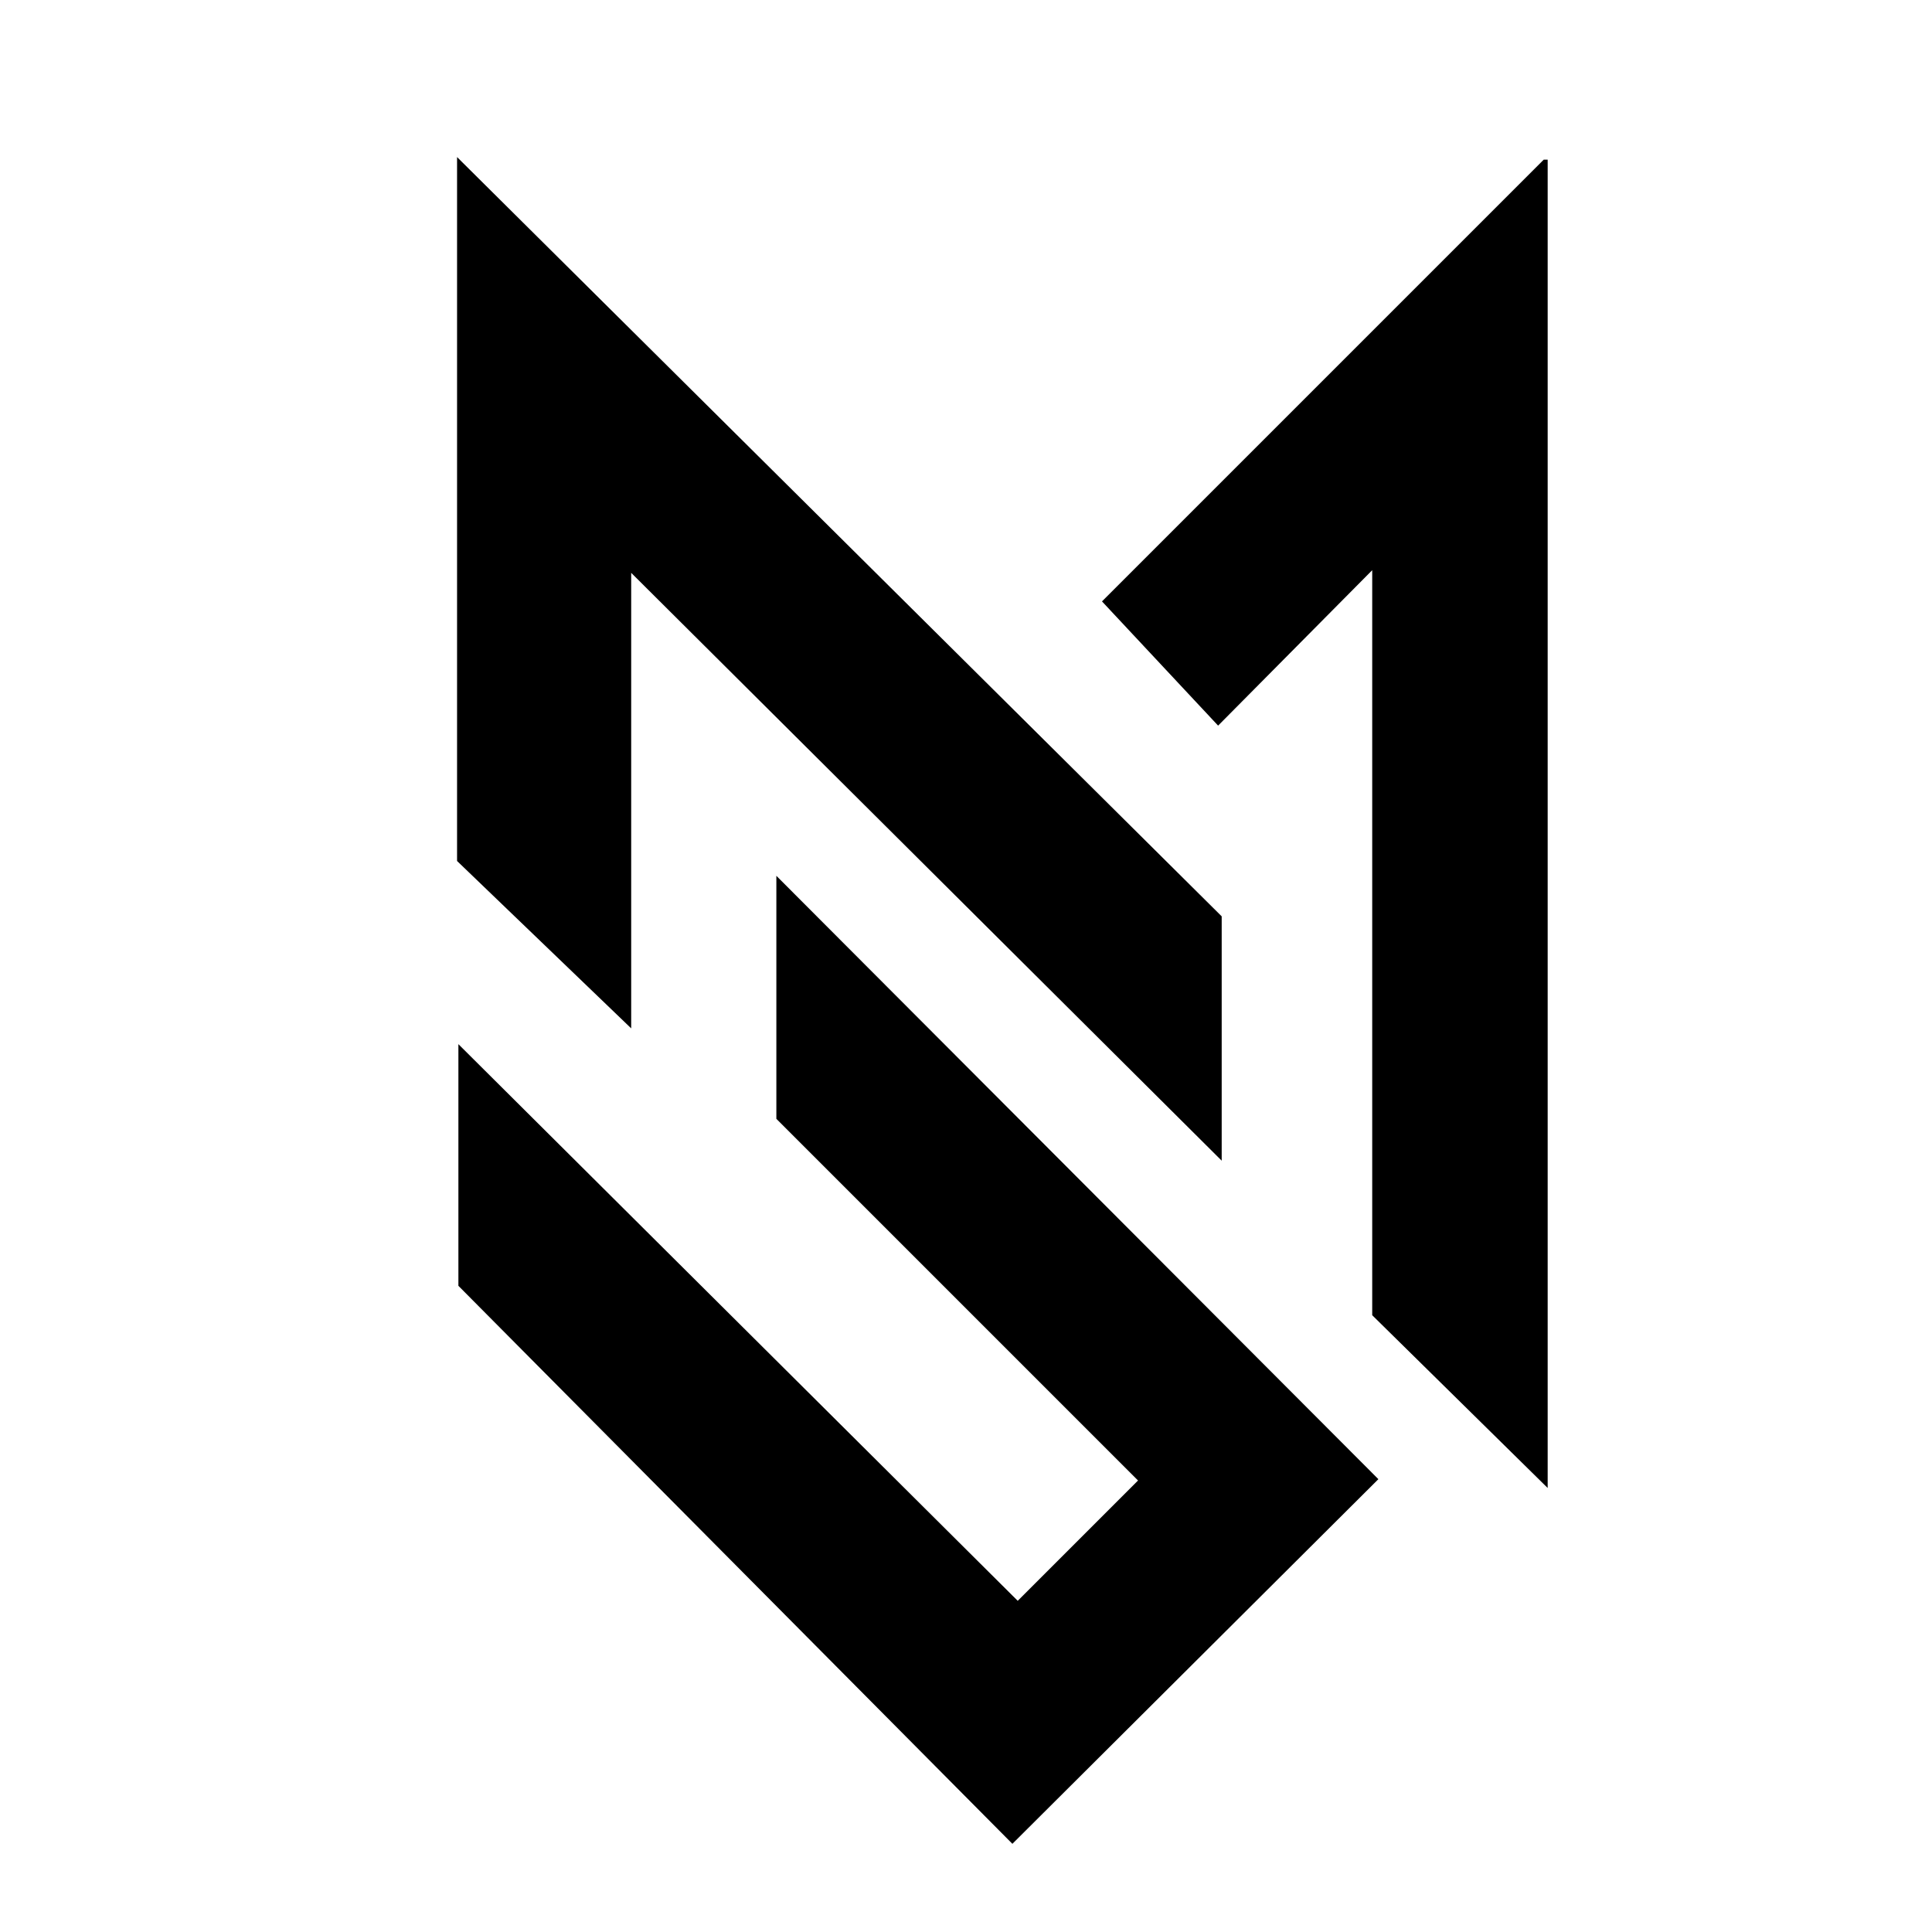 <svg width="1080" height="1080" viewBox="0 0 1080 1080" fill="none" xmlns="http://www.w3.org/2000/svg">
<g clip-path="url(#clip0_333_151)">
<rect width="1080" height="1080" rx="100" fill="white"/>
<rect width="1080" height="1080" fill="white"/>
<g filter="url(#filter0_d_333_151)">
<path d="M236 69V461.083L332.34 553.69V299.022L662.437 627.625V492.45L236 69Z" fill="black" stroke="black"/>
<path d="M843.169 69.747L596.716 316.199L660.943 384.907L747.575 297.529V715.004L844.662 810.598V69.747H843.169Z" fill="black" stroke="black"/>
<path d="M236.746 564.892V698.574L545.931 1010L749.815 806.863L414.49 470.792V605.221L616.88 807.61L548.919 875.571L236.746 564.892Z" fill="black" stroke="black"/>
</g>
</g>
<defs>
<filter id="filter0_d_333_151" x="235.5" y="67.799" width="649.663" height="982.909" filterUnits="userSpaceOnUse" color-interpolation-filters="sRGB">
<feFlood flood-opacity="0" result="BackgroundImageFix"/>
<feColorMatrix in="SourceAlpha" type="matrix" values="0 0 0 0 0 0 0 0 0 0 0 0 0 0 0 0 0 0 127 0" result="hardAlpha"/>
<feOffset dx="20" dy="20"/>
<feGaussianBlur stdDeviation="10"/>
<feComposite in2="hardAlpha" operator="out"/>
<feColorMatrix type="matrix" values="0 0 0 0 0 0 0 0 0 0 0 0 0 0 0 0 0 0 0.6 0"/>
<feBlend mode="normal" in2="BackgroundImageFix" result="effect1_dropShadow_333_151"/>
<feBlend mode="normal" in="SourceGraphic" in2="effect1_dropShadow_333_151" result="shape"/>
</filter>
<clipPath id="clip0_333_151">
<rect width="1080" height="1080" rx="100" fill="white"/>
</clipPath>
</defs>
</svg>
